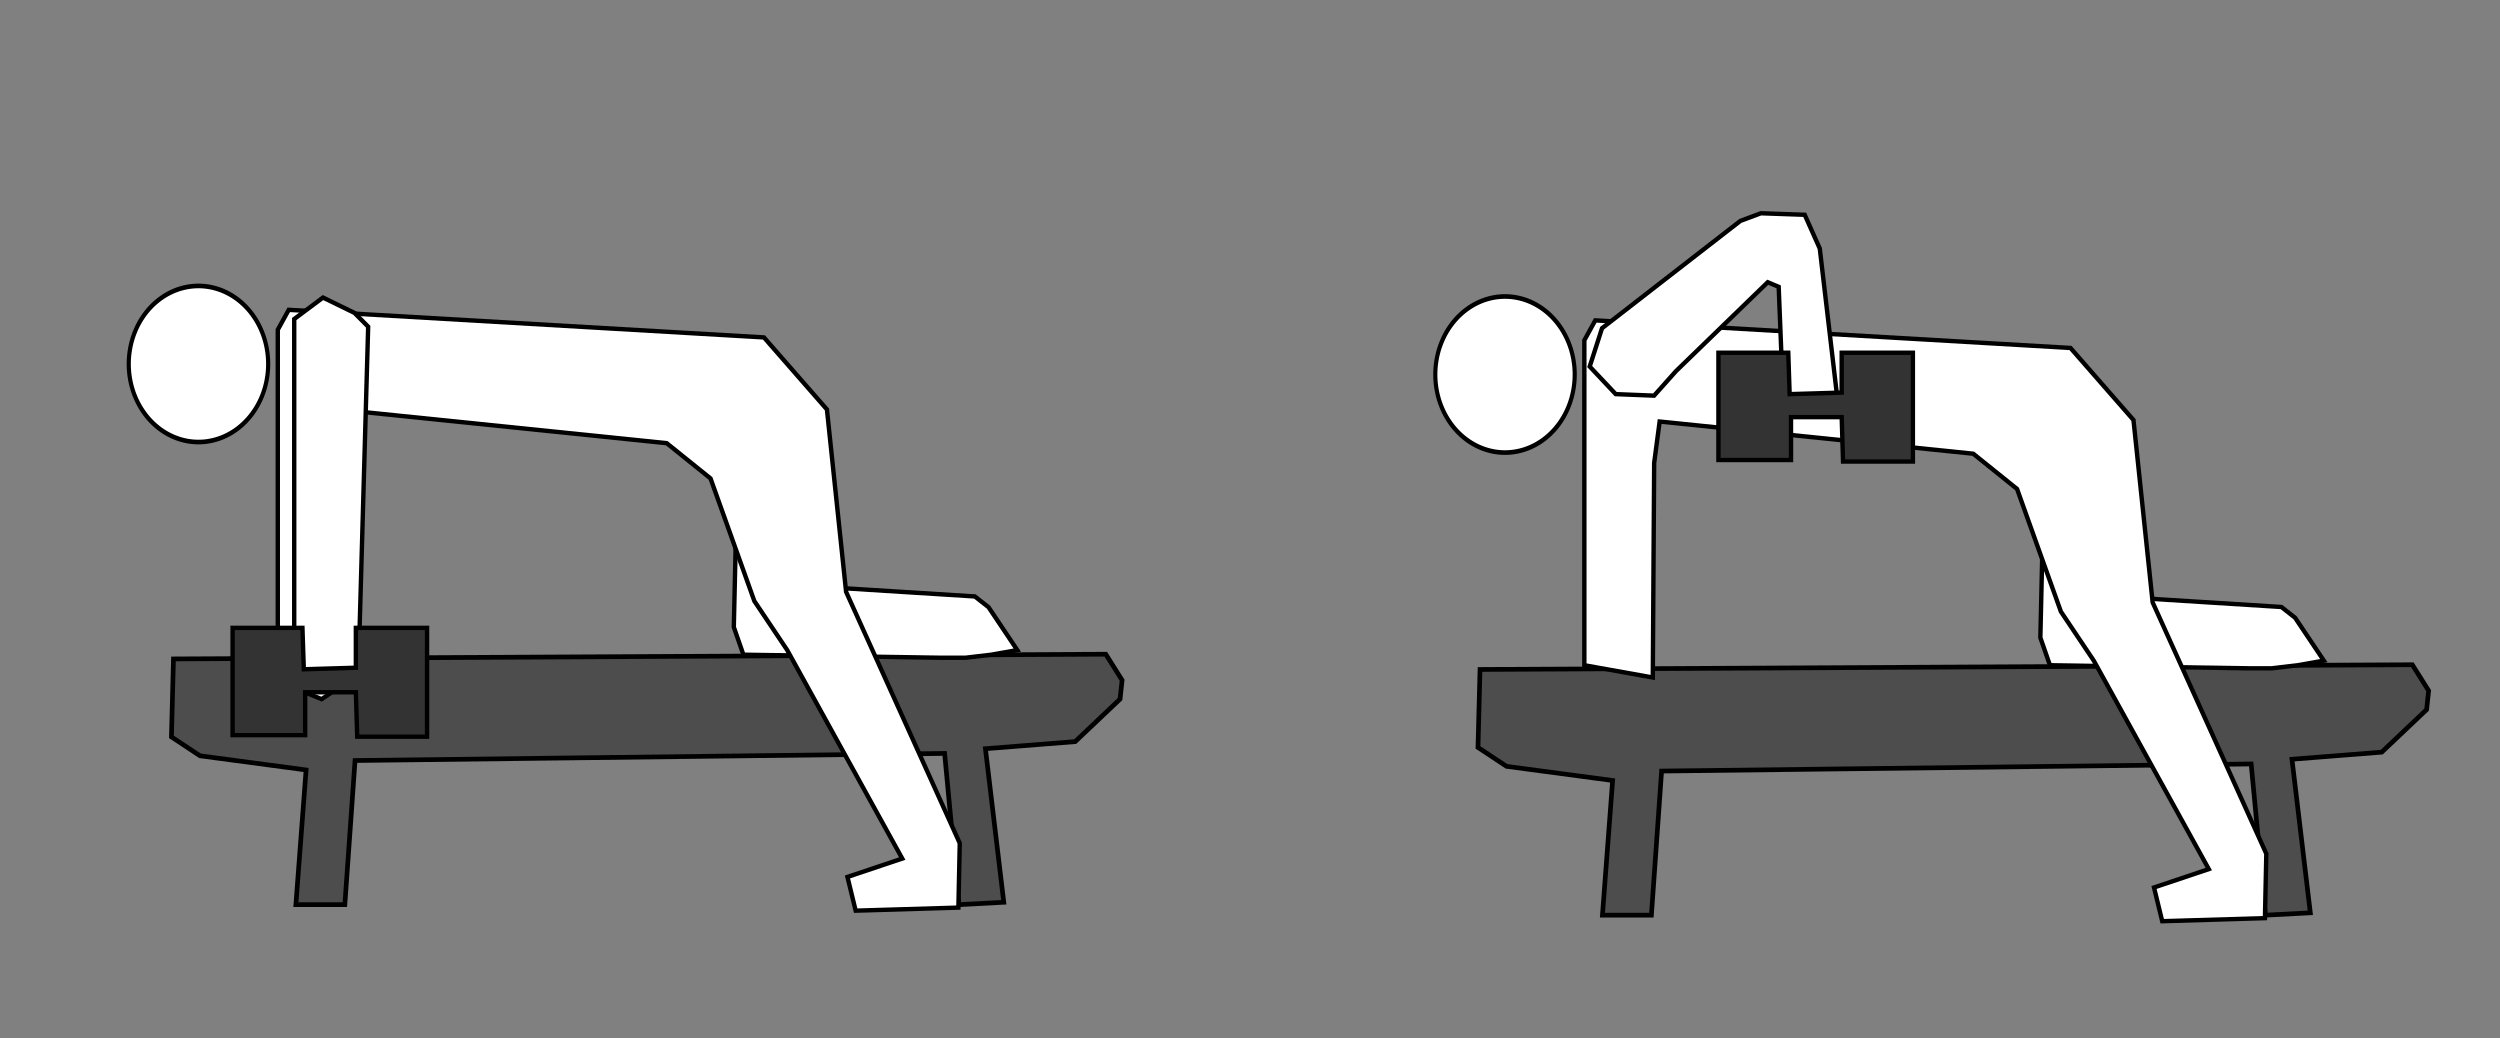 <?xml version="1.0" encoding="UTF-8" standalone="no"?>
<svg
   xmlns:dc="http://purl.org/dc/elements/1.1/"
   xmlns:cc="http://creativecommons.org/ns#"
   xmlns:rdf="http://www.w3.org/1999/02/22-rdf-syntax-ns#"
   xmlns:svg="http://www.w3.org/2000/svg"
   xmlns="http://www.w3.org/2000/svg"
   xmlns:sodipodi="http://sodipodi.sourceforge.net/DTD/sodipodi-0.dtd"
   xmlns:inkscape="http://www.inkscape.org/namespaces/inkscape"
   width="650"
   height="270"
   id="svg2"
   version="1.1"
   inkscape:version="0.48.4 r9939"
   sodipodi:docname="sth-3-10.svg">
  <rect width="100%" height="100%" fill="#808080" stroke="none"/>
  <defs
     id="defs3382" />
  <sodipodi:namedview
     pagecolor="#ffffff"
     bordercolor="#666666"
     borderopacity="1"
     objecttolerance="10"
     gridtolerance="10"
     guidetolerance="10"
     inkscape:pageopacity="0"
     inkscape:pageshadow="2"
     inkscape:window-width="1326"
     inkscape:window-height="1029"
     id="namedview3380"
     showgrid="false"
     inkscape:zoom="1.5142963"
     inkscape:cx="331.30862"
     inkscape:cy="4.6994613"
     inkscape:window-x="1366"
     inkscape:window-y="19"
     inkscape:window-maximized="0"
     inkscape:current-layer="svg2"
     showguides="true"
     inkscape:guide-bbox="true" />
  <style
     type="text/css"
     id="style3362">
		.equipment {fill:#4d4d4d;stroke:#000000;stroke-opacity:1}
		.body { fill:#ffffff;stroke:#000000;stroke-opacity:1 }
		.arrow { fill:#ff0000;stroke:#000000;stroke-opacity:1 }
	</style>
  <path
     style="fill:#4d4d4d;stroke:#000000;stroke-width:1.222px;stroke-linecap:butt;stroke-linejoin:miter;stroke-opacity:1"
     d="m 45.103,171.321 242.399,-1.229 4.243,6.757 -0.53,4.914 -11.669,11.057 -23.338,1.843 4.774,39.927 -11.669,0.614 -3.713,-39.313 -153.289,1.843 -2.652,37.47 -12.73,0 2.652,-35.013 -27.581,-3.686 -7.426,-4.914 z"
     id="path5471"
     inkscape:connector-curvature="0"
     sodipodi:nodetypes="cccccccccccccccc" />
  <path
     sodipodi:type="arc"
     style="fill:#ffffff;fill-opacity:1;stroke:#000000;stroke-width:1;stroke-linecap:round;stroke-linejoin:round;stroke-miterlimit:4;stroke-opacity:1;stroke-dasharray:none"
     id="path6215"
     sodipodi:cx="42.95977"
     sodipodi:cy="143.92241"
     sodipodi:rx="16.810345"
     sodipodi:ry="16.810345"
     d="m 59.706,142.46 a 16.81,16.81 0 1 1 -0.008,-0.086"
     sodipodi:start="6.1960712"
     sodipodi:end="12.474106"
     sodipodi:open="true"
     transform="matrix(1.078,0,0,1.207,5.286,-79.137)" />
  <path
     style="fill:#ffffff;stroke:#000000;stroke-width:1.141px;stroke-linecap:butt;stroke-linejoin:miter;stroke-opacity:1"
     d="m 191.502,131.963 -0.712,31.084 2.492,7.173 51.628,0.797 6.053,0 6.765,-0.797 6.765,-1.196 -7.477,-11.158 -3.561,-2.79 -38.098,-2.391 -6.053,-23.114 z"
     id="path6219"
     inkscape:connector-curvature="0"
     sodipodi:nodetypes="cccccccccccc" />
  <path
     style="fill:#ffffff;stroke:#000000;stroke-width:1.141px;stroke-linecap:butt;stroke-linejoin:miter;stroke-opacity:1"
     d="m 72.224,170.22 0,-84.484 2.848,-5.181 123.55,7.173 16.378,18.73 4.985,47.423 29.552,65.356 -0.356,16.737 -26.704,0.797 -2.136,-8.767 14.242,-4.782 -29.908,-54.198 -8.545,-12.752 -11.394,-31.881 -11.394,-9.166 -81.536,-8.369 -1.424,10.76 -0.356,55.792 z"
     id="path6217"
     inkscape:connector-curvature="0"
     sodipodi:nodetypes="ccccccccccccccccccc" />
  <path
     style="fill:#ffffff;stroke:#000000;stroke-width:1.141px;stroke-linecap:butt;stroke-linejoin:miter;stroke-opacity:1"
     d="m 76.497,82.946 7.477,-5.579 8.189,3.985 3.561,3.587 -2.492,87.673 -4.273,5.579 -5.341,3.587 -3.917,-1.594 -3.204,-5.978 z"
     id="path6221"
     inkscape:connector-curvature="0"
     sodipodi:nodetypes="cccccccccc" />
  <path
     style="fill:#4d4d4d;stroke:#000000;stroke-width:1.222px;stroke-linecap:butt;stroke-linejoin:miter;stroke-opacity:1"
     d="m 384.805,174.061 242.399,-1.229 4.243,6.757 -0.53,4.914 -11.669,11.057 -23.338,1.843 4.774,39.927 -11.669,0.614 -3.713,-39.313 -153.289,1.843 -2.652,37.47 -12.73,0 2.652,-35.013 -27.581,-3.686 -7.426,-4.914 z"
     id="path5471-1"
     inkscape:connector-curvature="0"
     sodipodi:nodetypes="cccccccccccccccc" />
  <path
     sodipodi:type="arc"
     style="fill:#ffffff;fill-opacity:1;stroke:#000000;stroke-width:1;stroke-linecap:round;stroke-linejoin:round;stroke-miterlimit:4;stroke-opacity:1;stroke-dasharray:none"
     id="path6215-3"
     sodipodi:cx="42.95977"
     sodipodi:cy="143.92241"
     sodipodi:rx="16.810345"
     sodipodi:ry="16.810345"
     d="m 59.706,142.46 a 16.81,16.81 0 1 1 -0.008,-0.086"
     sodipodi:start="6.1960712"
     sodipodi:end="12.474106"
     sodipodi:open="true"
     transform="matrix(1.078,0,0,1.207,344.989,-76.396)" />
  <path
     style="fill:#ffffff;stroke:#000000;stroke-width:1.141px;stroke-linecap:butt;stroke-linejoin:miter;stroke-opacity:1"
     d="m 531.204,134.703 -0.712,31.084 2.492,7.173 51.628,0.797 6.053,0 6.765,-0.797 6.765,-1.196 -7.477,-11.158 -3.561,-2.79 -38.098,-2.391 -6.053,-23.114 z"
     id="path6219-4"
     inkscape:connector-curvature="0"
     sodipodi:nodetypes="cccccccccccc" />
  <path
     style="fill:#ffffff;stroke:#000000;stroke-width:1.141px;stroke-linecap:butt;stroke-linejoin:miter;stroke-opacity:1"
     d="m 411.927,172.96 0,-84.484 2.848,-5.181 123.55,7.173 16.378,18.73 4.985,47.423 29.552,65.356 -0.356,16.737 -26.704,0.797 -2.136,-8.767 14.242,-4.782 -29.908,-54.198 -8.545,-12.752 -11.394,-31.881 -11.394,-9.166 -81.536,-8.369 -1.424,10.76 -0.356,55.792 z"
     id="path6217-7"
     inkscape:connector-curvature="0"
     sodipodi:nodetypes="ccccccccccccccccccc" />
  <path
     style="fill:#ffffff;stroke:#000000;stroke-width:1.141px;stroke-linecap:butt;stroke-linejoin:miter;stroke-opacity:1"
     d="m 416.527,85.337 35.961,-27.896 5.341,-1.993 11.394,0.399 2.136,4.782 1.78,3.985 4.629,39.453 -3.917,3.188 -7.121,0.797 -3.204,-6.775 -1.068,-26.7 -2.848,-1.196 -23.856,23.114 -5.697,6.376 -9.969,-0.399 -6.765,-7.173 z"
     id="path6253"
     inkscape:connector-curvature="0" />
  <path
     style="fill:#333333;stroke:#000000;stroke-width:1.141px;stroke-linecap:butt;stroke-linejoin:miter;stroke-opacity:1"
     d="m 446.792,91.713 0,27.896 18.871,0 10e-6,-11.158 13.174,0 0.356,11.557 18.159,0 10e-6,-28.294 -18.515,0 0,10.361 -13.53,0.399 -0.356,-10.76 z"
     id="path6255"
     inkscape:connector-curvature="0"
     sodipodi:nodetypes="ccccccccccccc" />
  <path
     style="fill:#333333;stroke:#000000;stroke-width:1.141px;stroke-linecap:butt;stroke-linejoin:miter;stroke-opacity:1"
     d="m 60.475,163.246 0,27.896 18.871,0 1.1e-5,-11.158 13.174,0 0.356,11.557 18.159,0 1e-5,-28.294 -18.515,0 0,10.361 -13.53,0.399 -0.356,-10.76 z"
     id="path6255-0"
     inkscape:connector-curvature="0"
     sodipodi:nodetypes="ccccccccccccc" />
</svg>
